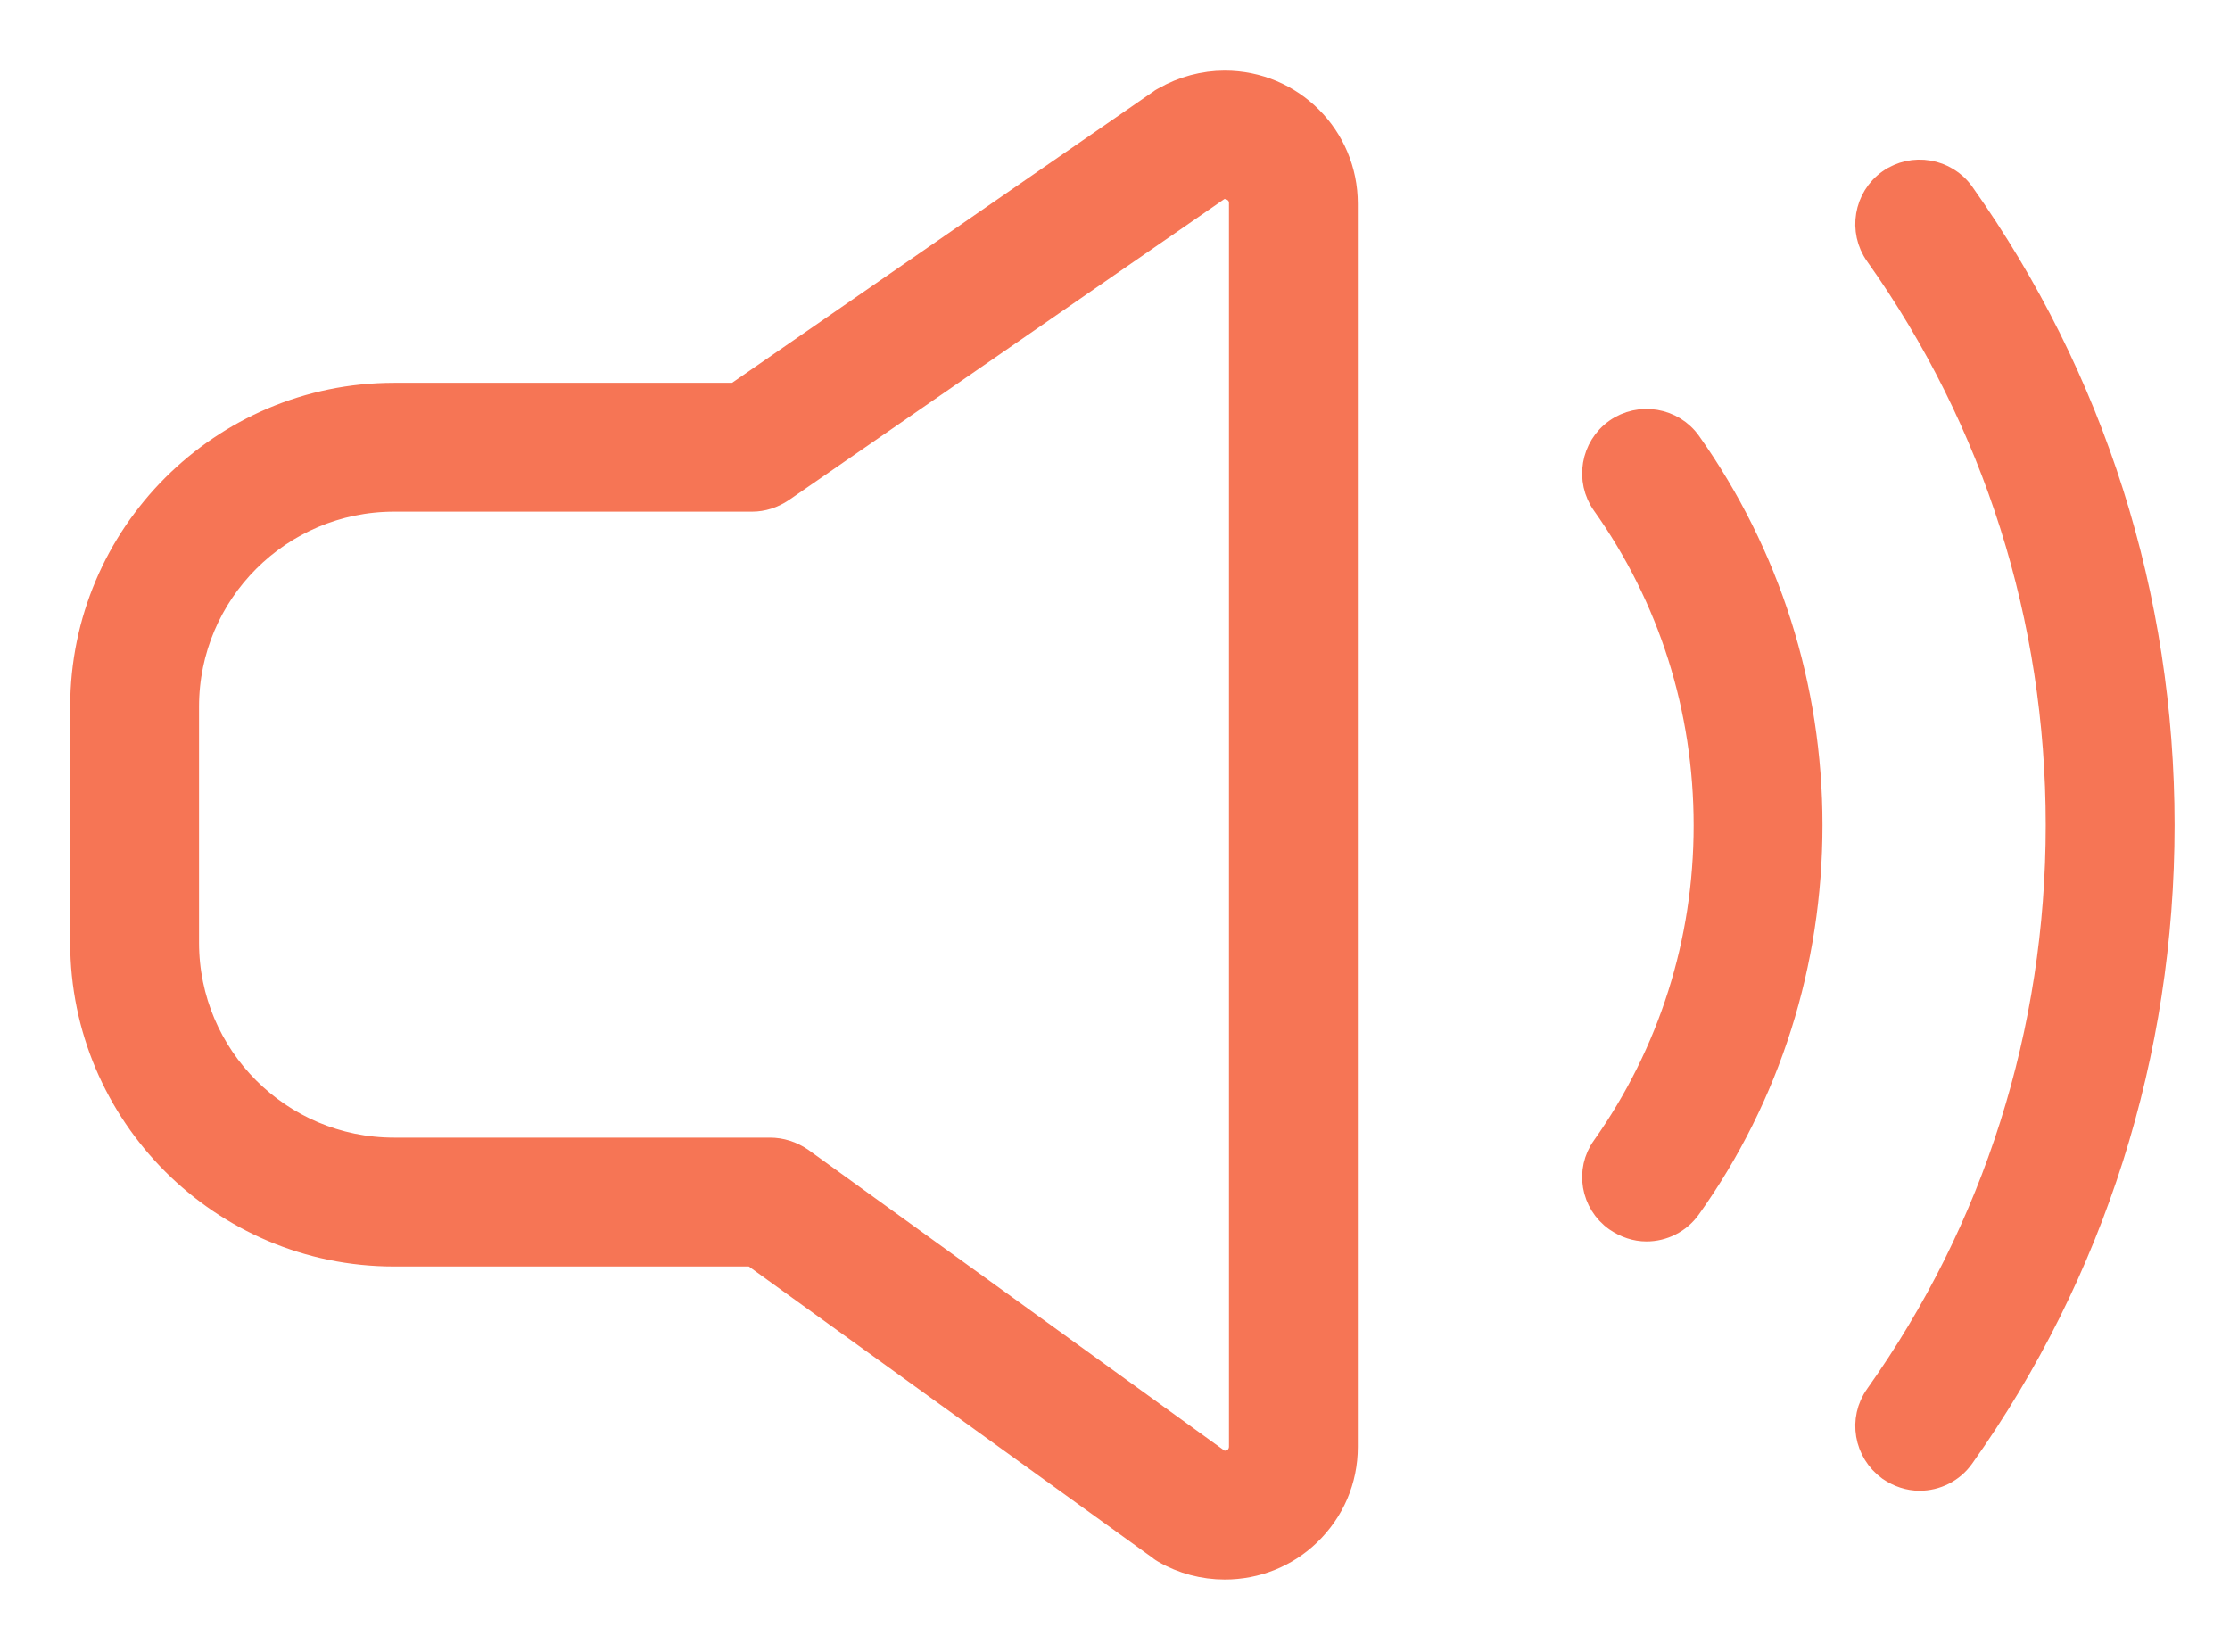 <?xml version="1.0" encoding="UTF-8"?>
<svg width="27px" height="20px" viewBox="0 0 27 20" version="1.1" xmlns="http://www.w3.org/2000/svg" xmlns:xlink="http://www.w3.org/1999/xlink">
    <!-- Generator: Sketch 63.1 (92452) - https://sketch.com -->
    <title>speaker</title>
    <desc>Created with Sketch.</desc>
    <g id="desktop" stroke="none" stroke-width="1" fill="none" fill-rule="evenodd">
        <g id="Icon" transform="translate(-571, -444)" fill="#F67555" fill-rule="nonzero" stroke="#F67555" stroke-width="0.3">
            <g id="speaker" transform="translate(572, 445)">
                <path d="M18.571,13.762 C18.684,13.839 18.807,13.881 18.936,13.881 C19.131,13.881 19.327,13.788 19.45,13.613 C20.412,12.261 20.916,10.661 20.916,8.99 C20.916,7.318 20.407,5.719 19.45,4.366 C19.25,4.083 18.854,4.017 18.571,4.217 C18.288,4.418 18.221,4.814 18.422,5.097 C19.229,6.233 19.656,7.581 19.656,8.995 C19.656,10.404 19.229,11.751 18.422,12.893 C18.221,13.171 18.288,13.562 18.571,13.762 Z" id="Path"></path>
                <path d="M21.878,16.781 C21.991,16.858 22.114,16.899 22.243,16.899 C22.438,16.899 22.634,16.807 22.757,16.632 C24.341,14.4 25.179,11.757 25.179,8.99 C25.179,6.223 24.341,3.585 22.757,1.347 C22.557,1.065 22.161,0.998 21.878,1.198 C21.595,1.399 21.528,1.795 21.729,2.078 C23.163,4.099 23.919,6.485 23.919,8.99 C23.919,11.489 23.163,13.881 21.729,15.902 C21.528,16.185 21.595,16.575 21.878,16.781 Z" id="Path"></path>
                <path d="M13.099,17.779 C13.32,17.907 13.572,17.974 13.829,17.974 L13.829,17.974 C14.21,17.974 14.57,17.83 14.842,17.568 C15.13,17.29 15.29,16.92 15.29,16.519 L15.29,1.466 C15.29,0.658 14.637,0.005 13.829,0.005 C13.577,0.005 13.325,0.072 13.099,0.201 C13.083,0.211 13.068,0.216 13.058,0.226 L7.91,3.785 L3.77,3.785 C1.692,3.785 0,5.477 0,7.555 L0,10.414 C0,12.492 1.692,14.184 3.77,14.184 L8.115,14.184 L13.047,17.743 C13.063,17.758 13.083,17.769 13.099,17.779 Z M8.321,12.924 L3.77,12.924 C2.386,12.924 1.26,11.798 1.26,10.414 L1.26,7.555 C1.26,6.171 2.386,5.045 3.77,5.045 L8.105,5.045 C8.234,5.045 8.357,5.004 8.465,4.932 L13.747,1.281 C13.773,1.265 13.803,1.26 13.829,1.26 C13.911,1.26 14.03,1.322 14.03,1.461 L14.03,16.514 C14.03,16.57 14.009,16.617 13.973,16.658 C13.937,16.694 13.881,16.714 13.834,16.714 C13.809,16.714 13.783,16.709 13.757,16.699 L8.697,13.042 C8.583,12.965 8.455,12.924 8.321,12.924 Z" id="Shape"></path>
            </g>
        </g>
    </g>
</svg>